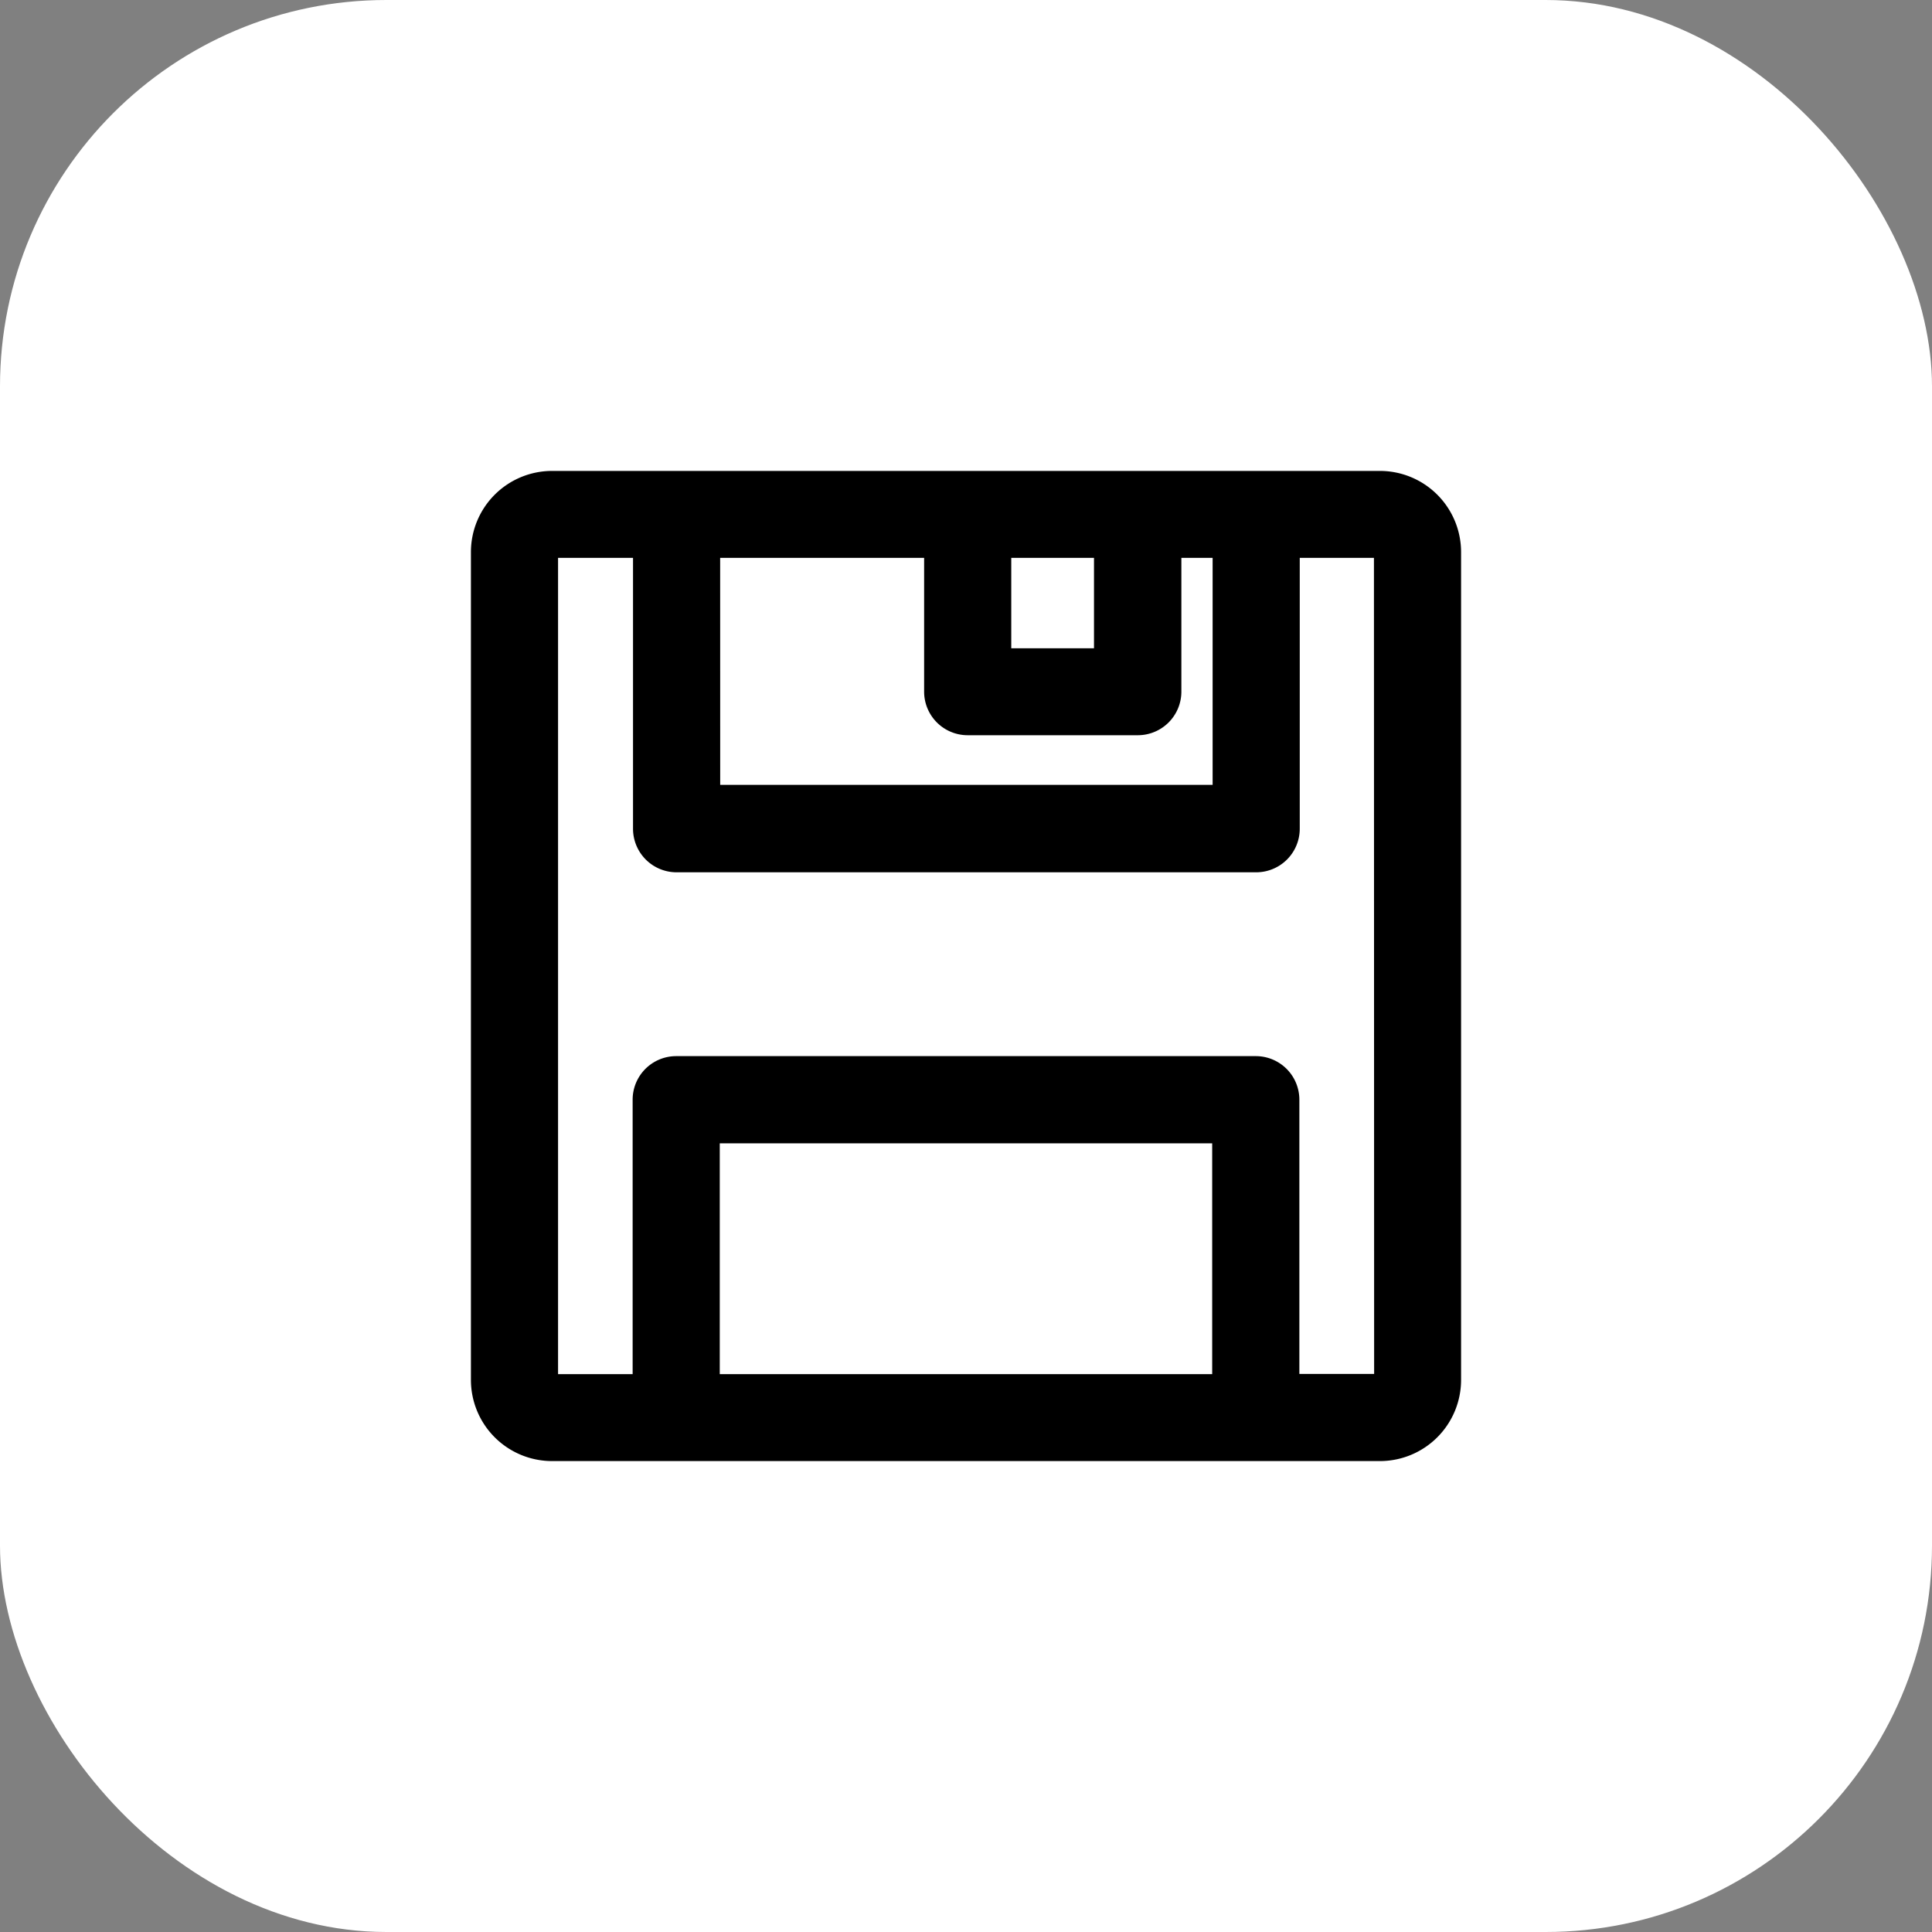 <svg xmlns="http://www.w3.org/2000/svg" width="40" height="40" viewBox="0 0 40 40">
  <rect x="0" y="0" width="40" height="40" fill="#808080" stroke="none"/>
  <g id="Save_Profile_Neutral" data-name="Save Profile Neutral" transform="translate(-313 -1262)">
    <rect id="Rectangle_10281" data-name="Rectangle 10281" width="40" height="40" rx="8" transform="translate(313 1262)" fill="#fff"/>
    <path id="Path_21461" data-name="Path 21461" d="M18.571,0H1.429A1.431,1.431,0,0,0,0,1.429V18.571A1.431,1.431,0,0,0,1.429,20H18.571A1.431,1.431,0,0,0,20,18.571V1.429A1.431,1.431,0,0,0,18.571,0ZM10.687,1.3H12.9V3.672H10.687V1.3Zm-6.027,0H9.383v3.02a.652.652,0,0,0,.652.652h3.522a.652.652,0,0,0,.652-.652V1.3h1.147v5.2H4.661ZM4.652,18.7V13.421H15.347V18.7ZM18.7,18.571h0a.125.125,0,0,1-.125.125H16.652V12.768A.652.652,0,0,0,16,12.116H4a.652.652,0,0,0-.652.652V18.7H1.429a.125.125,0,0,1-.125-.125V1.429A.125.125,0,0,1,1.429,1.3H3.356V7.158a.652.652,0,0,0,.652.652h12a.652.652,0,0,0,.652-.652V1.3h1.911a.125.125,0,0,1,.125.125Z" transform="translate(323 1272)" stroke="#000" stroke-width="0.5"/>
  </g>
</svg>
